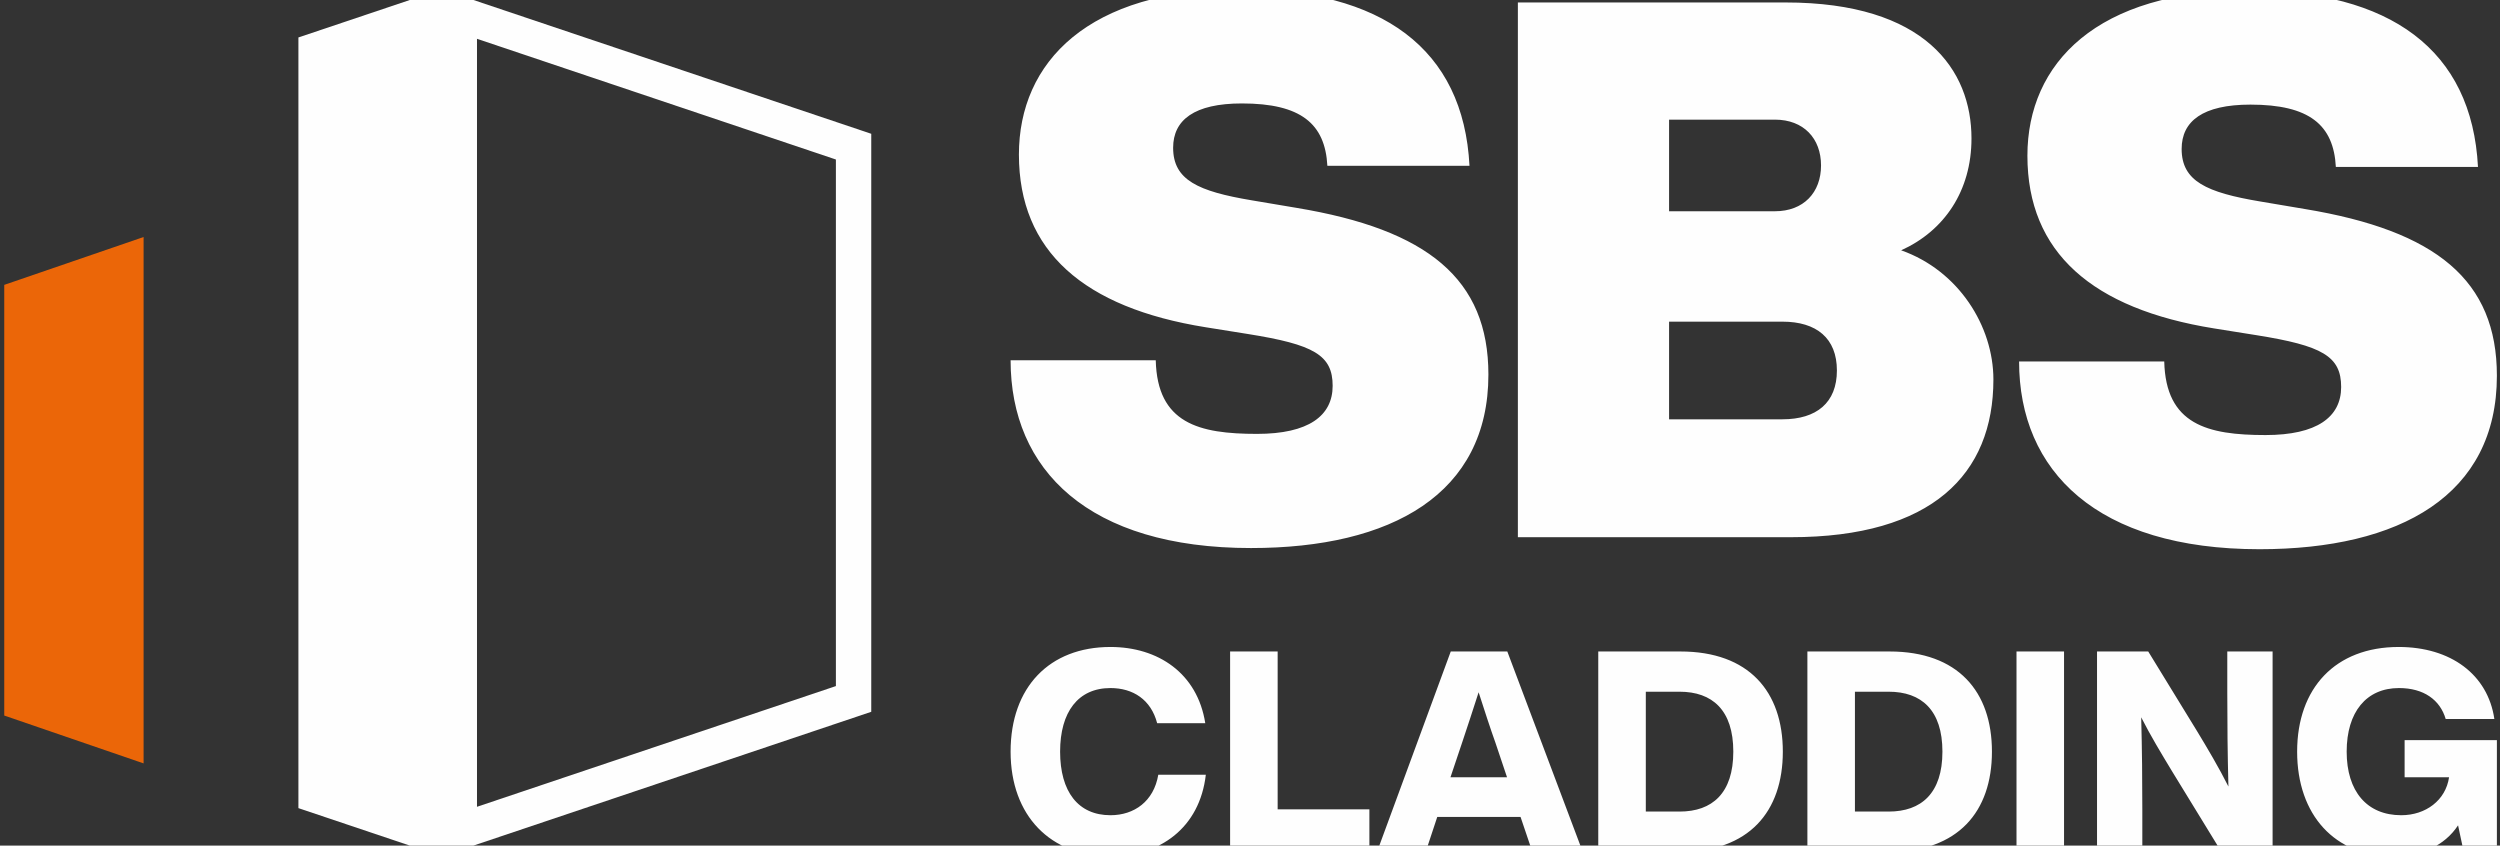 <?xml version="1.0" encoding="UTF-8"?>
<svg preserveAspectRatio="xMidYMid slice" xmlns="http://www.w3.org/2000/svg" xmlns:xlink="http://www.w3.org/1999/xlink" width="68px" height="23px" viewBox="0 0 297 103" version="1.1">
  <rect x="0" y="0" width="297" height="103" fill="#333333" stroke="none"/>
  <title>Group 8</title>
  <g id="Desktop" stroke="none" stroke-width="1" fill="none" fill-rule="evenodd">
    <g id="Group-8" transform="translate(0.505, 0)">
      <polygon id="Fill-1" fill="#EB6608" points="0 35.114 0 86.279 16.554 91.964 16.554 29.429"></polygon>
      <path d="M51.96,0 L34.946,5.722 L34.946,97.278 L51.96,103 L103,85.834 L103,17.166 L51.96,0 Z M56.161,5.882 L98.799,20.222 L98.799,82.778 L56.161,97.119 L56.161,5.882 Z" id="Fill-2" fill="#FEFEFE"></path>
      <g id="Group-7" transform="translate(119.554, 0)" fill="#FEFEFE">
        <path d="M153.758,26.103 L148.461,25.209 C142.083,24.14 139.12,22.801 139.12,18.965 C139.12,15.663 141.634,13.7 147.292,13.7 C154.297,13.7 157.173,16.108 157.44,21.106 L174.325,21.106 C173.608,7.187 163.908,0.139 147.023,0.139 C129.06,0.139 120.797,8.793 120.797,19.768 C120.797,31.277 128.521,37.968 142.982,40.289 L148.011,41.092 C155.825,42.339 158.07,43.589 158.07,47.247 C158.07,50.817 155.196,52.957 149.088,52.957 C142.173,52.957 137.233,51.708 137.053,44.214 L119.809,44.214 C119.809,57.241 129.06,66.519 148.369,66.519 C165.076,66.519 176.571,60.095 176.571,45.909 C176.571,34.578 169.387,28.689 153.758,26.103 L153.758,26.103 Z M98.165,45.284 C98.165,41.449 95.74,39.485 91.699,39.485 L78.227,39.485 L78.227,51.085 L91.699,51.085 C95.74,51.085 98.165,49.122 98.165,45.284 L98.165,45.284 Z M78.227,26.369 L90.801,26.369 C94.213,26.369 96.28,24.139 96.28,20.928 C96.28,17.716 94.213,15.485 90.801,15.485 L78.227,15.485 L78.227,26.369 Z M116.757,46.356 C116.757,57.597 109.483,65.092 92.688,65.092 L60.264,65.092 L60.264,1.565 L92.058,1.565 C108.674,1.565 114.153,9.596 114.153,17.716 C114.153,23.961 110.919,28.69 105.799,31.009 C112.625,33.419 116.757,40.021 116.757,46.356 L116.757,46.356 Z M56.763,45.77 C56.763,59.956 45.267,66.38 28.56,66.38 C9.251,66.38 6.05602798e-05,57.102 6.05602798e-05,44.075 L17.244,44.075 C17.424,51.569 22.364,52.818 29.279,52.818 C35.387,52.818 38.26,50.677 38.26,47.107 C38.26,43.449 36.014,42.2 28.202,40.953 L23.173,40.149 C8.712,37.829 0.988,31.138 0.988,19.629 C0.988,8.653 9.251,0 27.214,0 C44.099,0 53.799,7.048 54.516,20.966 L37.632,20.966 C37.362,15.969 34.489,13.561 27.482,13.561 C21.825,13.561 19.309,15.523 19.309,18.825 C19.309,22.661 22.274,24.001 28.65,25.07 L33.95,25.963 C49.577,28.55 56.763,34.439 56.763,45.77 L56.763,45.77 Z" id="Fill-3"></path>
        <path d="M11.864,103 C17.713,103 22.459,99.657 23.194,93.307 L17.546,93.307 C17.011,96.483 14.673,98.12 11.864,98.12 C8.021,98.12 5.882,95.312 5.882,90.566 C5.882,85.853 8.021,83.013 11.864,83.013 C14.539,83.013 16.677,84.383 17.412,87.191 L23.127,87.191 C22.192,81.241 17.513,78.133 11.864,78.133 C4.61,78.133 0,82.913 0,90.566 C0,98.221 4.779,103 11.864,103 L11.864,103 Z M31.726,97.419 L31.726,78.668 L26.078,78.668 L26.078,102.465 L42.624,102.465 L42.624,97.419 L31.726,97.419 Z M61.984,102.465 L67.967,102.465 L59.009,78.668 L52.291,78.668 L43.534,102.465 L49.316,102.465 L50.688,98.321 L60.581,98.321 L61.984,102.465 Z M52.258,93.608 L53.628,89.53 C54.229,87.759 54.931,85.586 55.601,83.514 C56.27,85.586 56.971,87.759 57.606,89.53 L58.975,93.608 L52.258,93.608 Z M79.574,78.668 L69.815,78.668 L69.815,102.465 L79.574,102.465 C87.73,102.465 91.741,97.686 91.741,90.566 C91.741,83.448 87.73,78.668 79.574,78.668 L79.574,78.668 Z M79.474,97.686 L75.463,97.686 L75.463,83.448 L79.474,83.448 C83.352,83.448 85.858,85.619 85.858,90.566 C85.858,95.512 83.352,97.686 79.474,97.686 L79.474,97.686 Z M104.418,78.668 L94.659,78.668 L94.659,102.465 L104.418,102.465 C112.572,102.465 116.583,97.686 116.583,90.566 C116.583,83.448 112.572,78.668 104.418,78.668 L104.418,78.668 Z M104.318,97.686 L100.307,97.686 L100.307,83.448 L104.318,83.448 C108.193,83.448 110.701,85.619 110.701,90.566 C110.701,95.512 108.193,97.686 104.318,97.686 L104.318,97.686 Z M119.501,102.465 L125.149,102.465 L125.149,78.668 L119.501,78.668 L119.501,102.465 Z M144.543,78.668 L144.543,83.648 C144.543,87.325 144.576,90.8 144.677,94.711 C143.574,92.506 142.104,90.031 140.968,88.16 L135.151,78.668 L129.068,78.668 L129.068,102.465 L134.449,102.465 L134.449,97.485 C134.449,93.842 134.416,90.365 134.315,86.489 C135.42,88.661 136.689,90.766 138.026,92.973 L143.841,102.465 L149.925,102.465 L149.925,78.668 L144.543,78.668 Z M165.609,89.196 L165.609,93.608 L170.89,93.608 C170.489,96.349 168.117,98.12 165.208,98.12 C161.13,98.12 158.725,95.279 158.725,90.566 C158.725,85.853 161.064,83.013 164.941,83.013 C167.883,83.013 169.821,84.417 170.489,86.69 L176.271,86.69 C175.502,81.408 171.091,78.133 164.907,78.133 C157.386,78.133 152.841,83.013 152.841,90.566 C152.841,98.12 157.353,103 164.239,103 C167.549,103 170.355,101.764 171.959,99.323 L172.629,102.465 L176.571,102.465 L176.571,89.196 L165.609,89.196 Z" id="Fill-5"></path>
      </g>
    </g>
  </g>
</svg>
